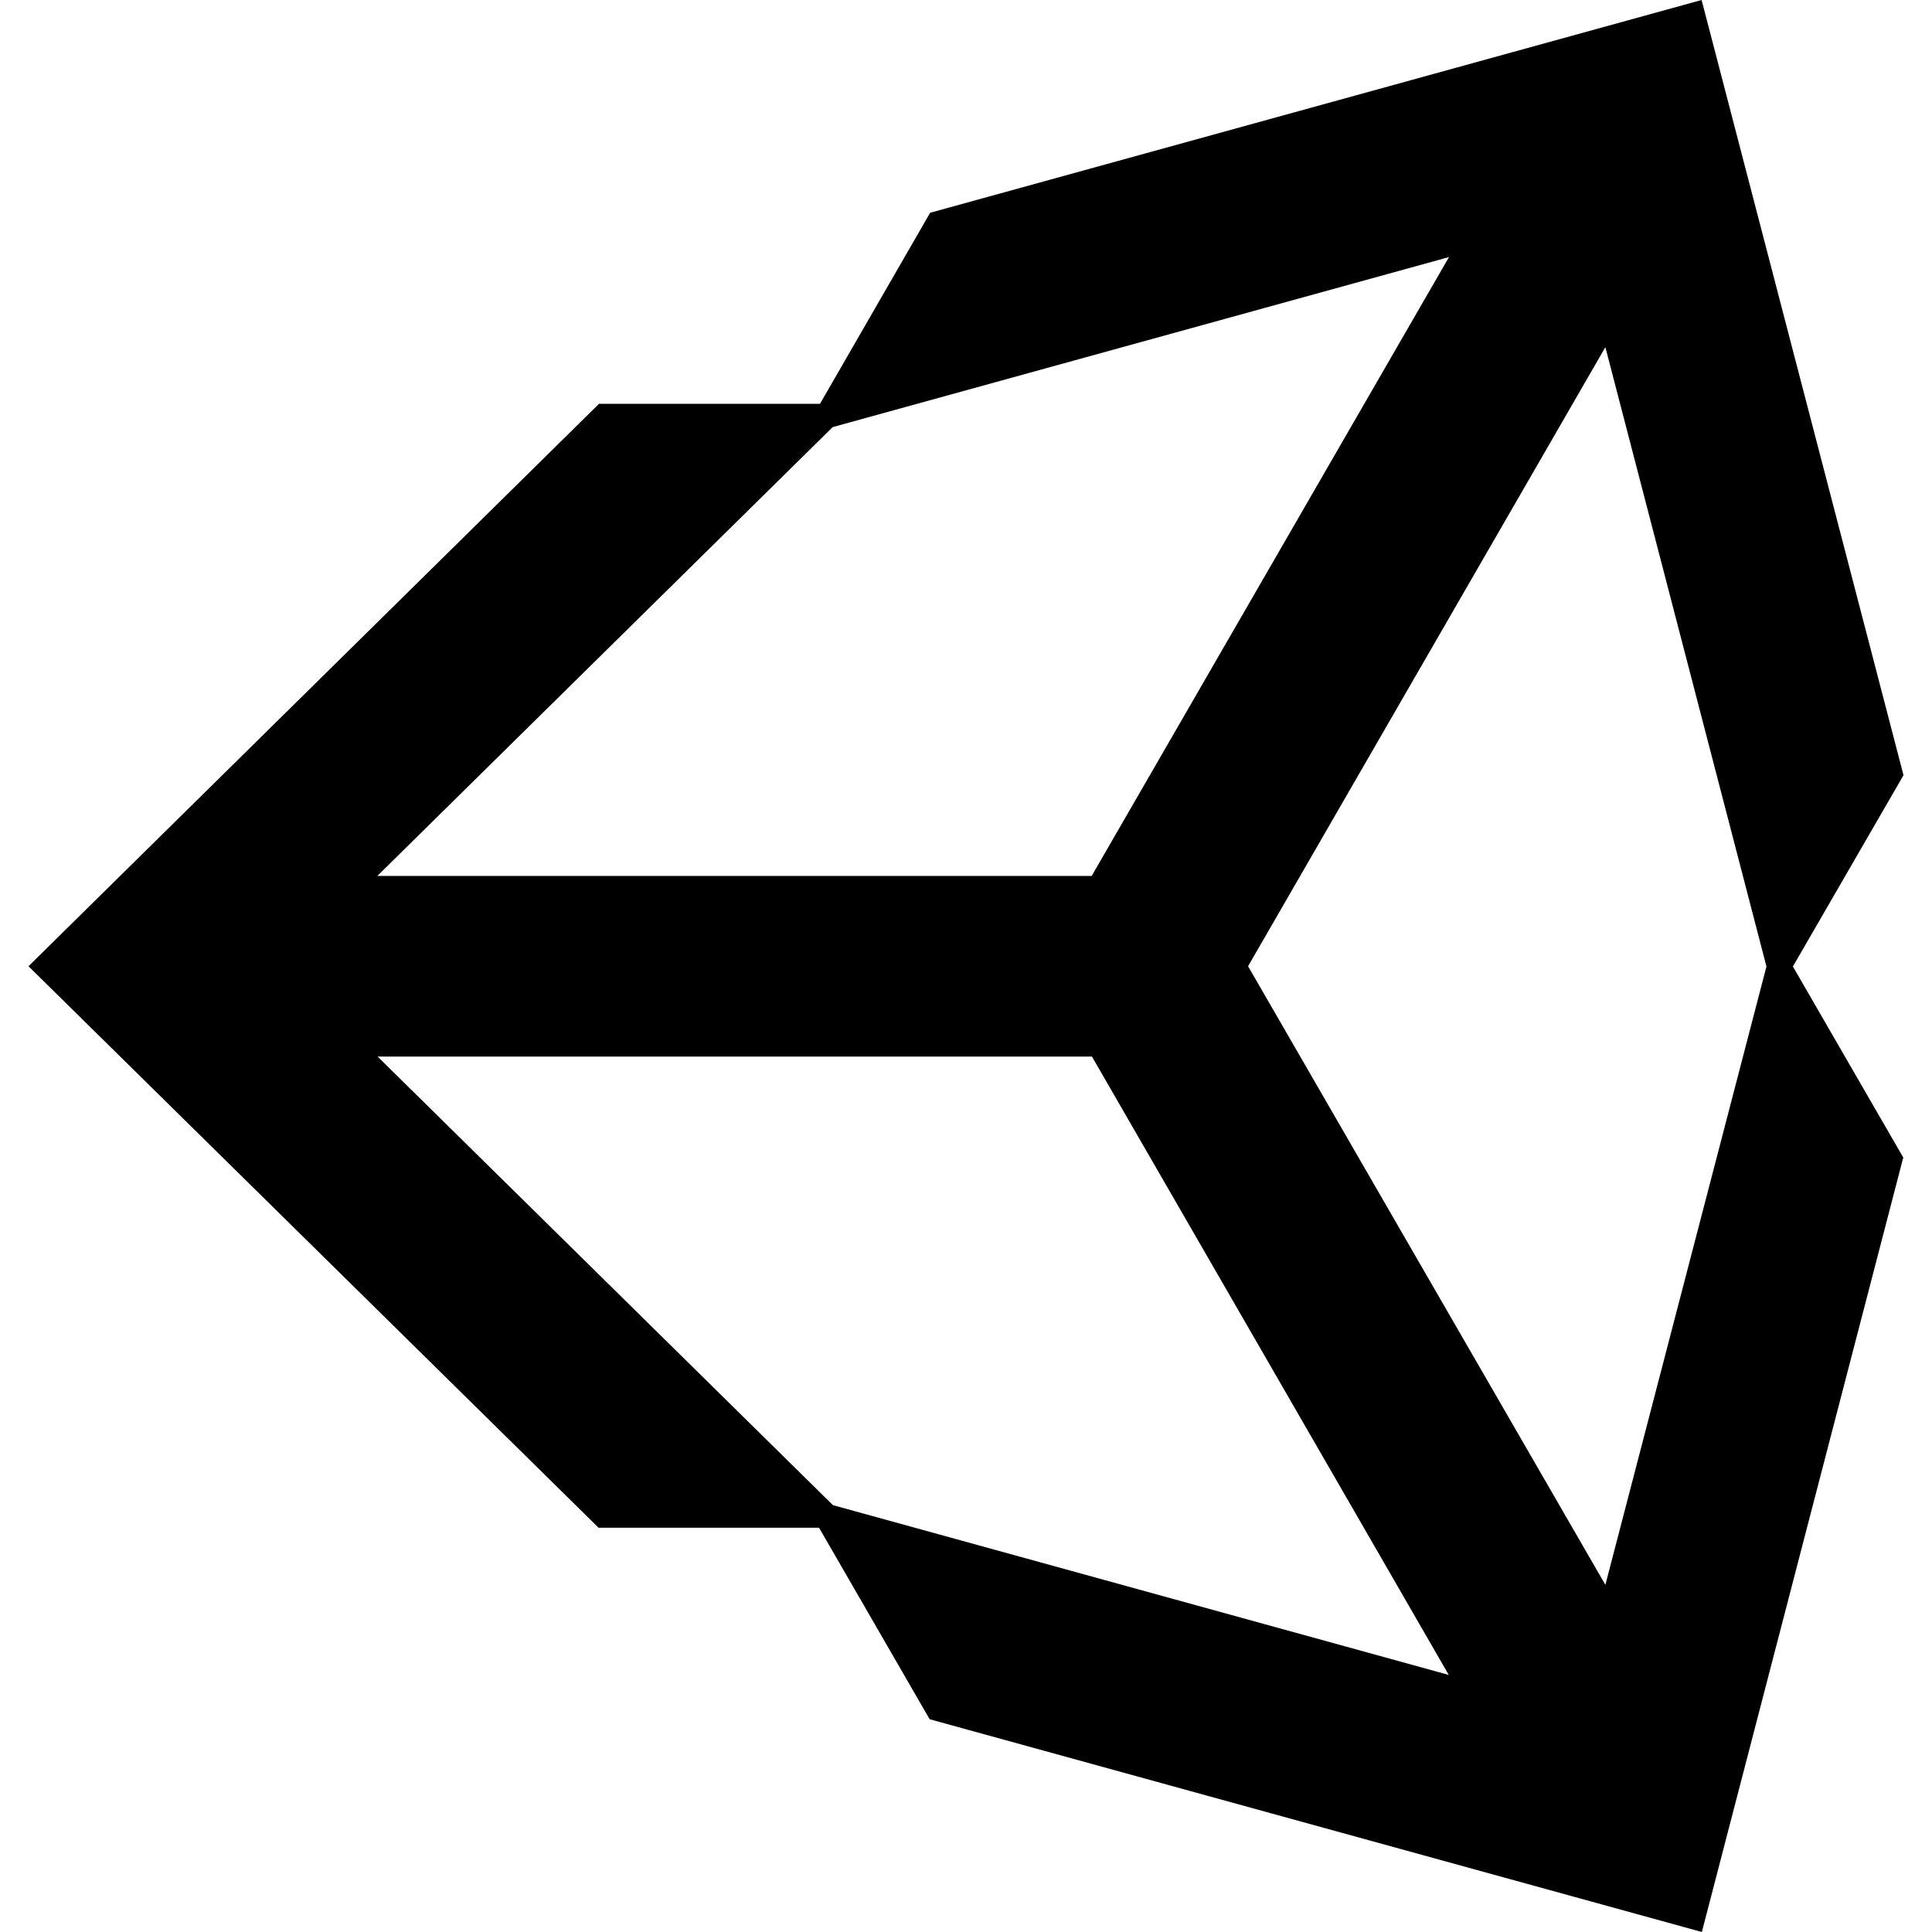 <svg xmlns="http://www.w3.org/2000/svg" xmlns:svg="http://www.w3.org/2000/svg" id="svg2985" width="16" height="16" version="1.1"><g style="opacity:1" id="layer3"><path id="path827" d="M 14.092,0 7.703,1.762 6.791,3.344 H 4.961 L 0.236,8.002 4.957,12.652 H 6.783 L 7.699,14.238 14.094,16 15.762,9.586 14.848,8.004 15.764,6.42 Z M 12,2.129 l -2.959,5.125 H 3.125 L 6.896,3.537 Z M 13.295,2.875 14.629,8.004 13.295,13.125 10.336,8.002 Z M 3.127,8.75 h 5.916 l 2.955,5.121 -5.1,-1.406 z" style="color:#000;font-style:normal;font-variant:normal;font-weight:400;font-stretch:normal;font-size:medium;line-height:normal;font-family:sans-serif;font-variant-ligatures:normal;font-variant-position:normal;font-variant-caps:normal;font-variant-numeric:normal;font-variant-alternates:normal;font-feature-settings:normal;text-indent:0;text-align:start;text-decoration:none;text-decoration-line:none;text-decoration-style:solid;text-decoration-color:#000;letter-spacing:normal;word-spacing:normal;text-transform:none;writing-mode:lr-tb;direction:ltr;text-orientation:mixed;dominant-baseline:auto;baseline-shift:baseline;text-anchor:start;white-space:normal;shape-padding:0;clip-rule:nonzero;display:inline;overflow:visible;visibility:visible;opacity:1;isolation:auto;mix-blend-mode:normal;color-interpolation:sRGB;color-interpolation-filters:linearRGB;solid-color:#000;solid-opacity:1;vector-effect:none;fill:#000;fill-opacity:1;fill-rule:nonzero;stroke:none;stroke-width:1.5;stroke-linecap:round;stroke-linejoin:miter;stroke-miterlimit:4;stroke-dasharray:none;stroke-dashoffset:0;stroke-opacity:1;color-rendering:auto;image-rendering:auto;shape-rendering:auto;text-rendering:auto;enable-background:accumulate"/></g></svg>